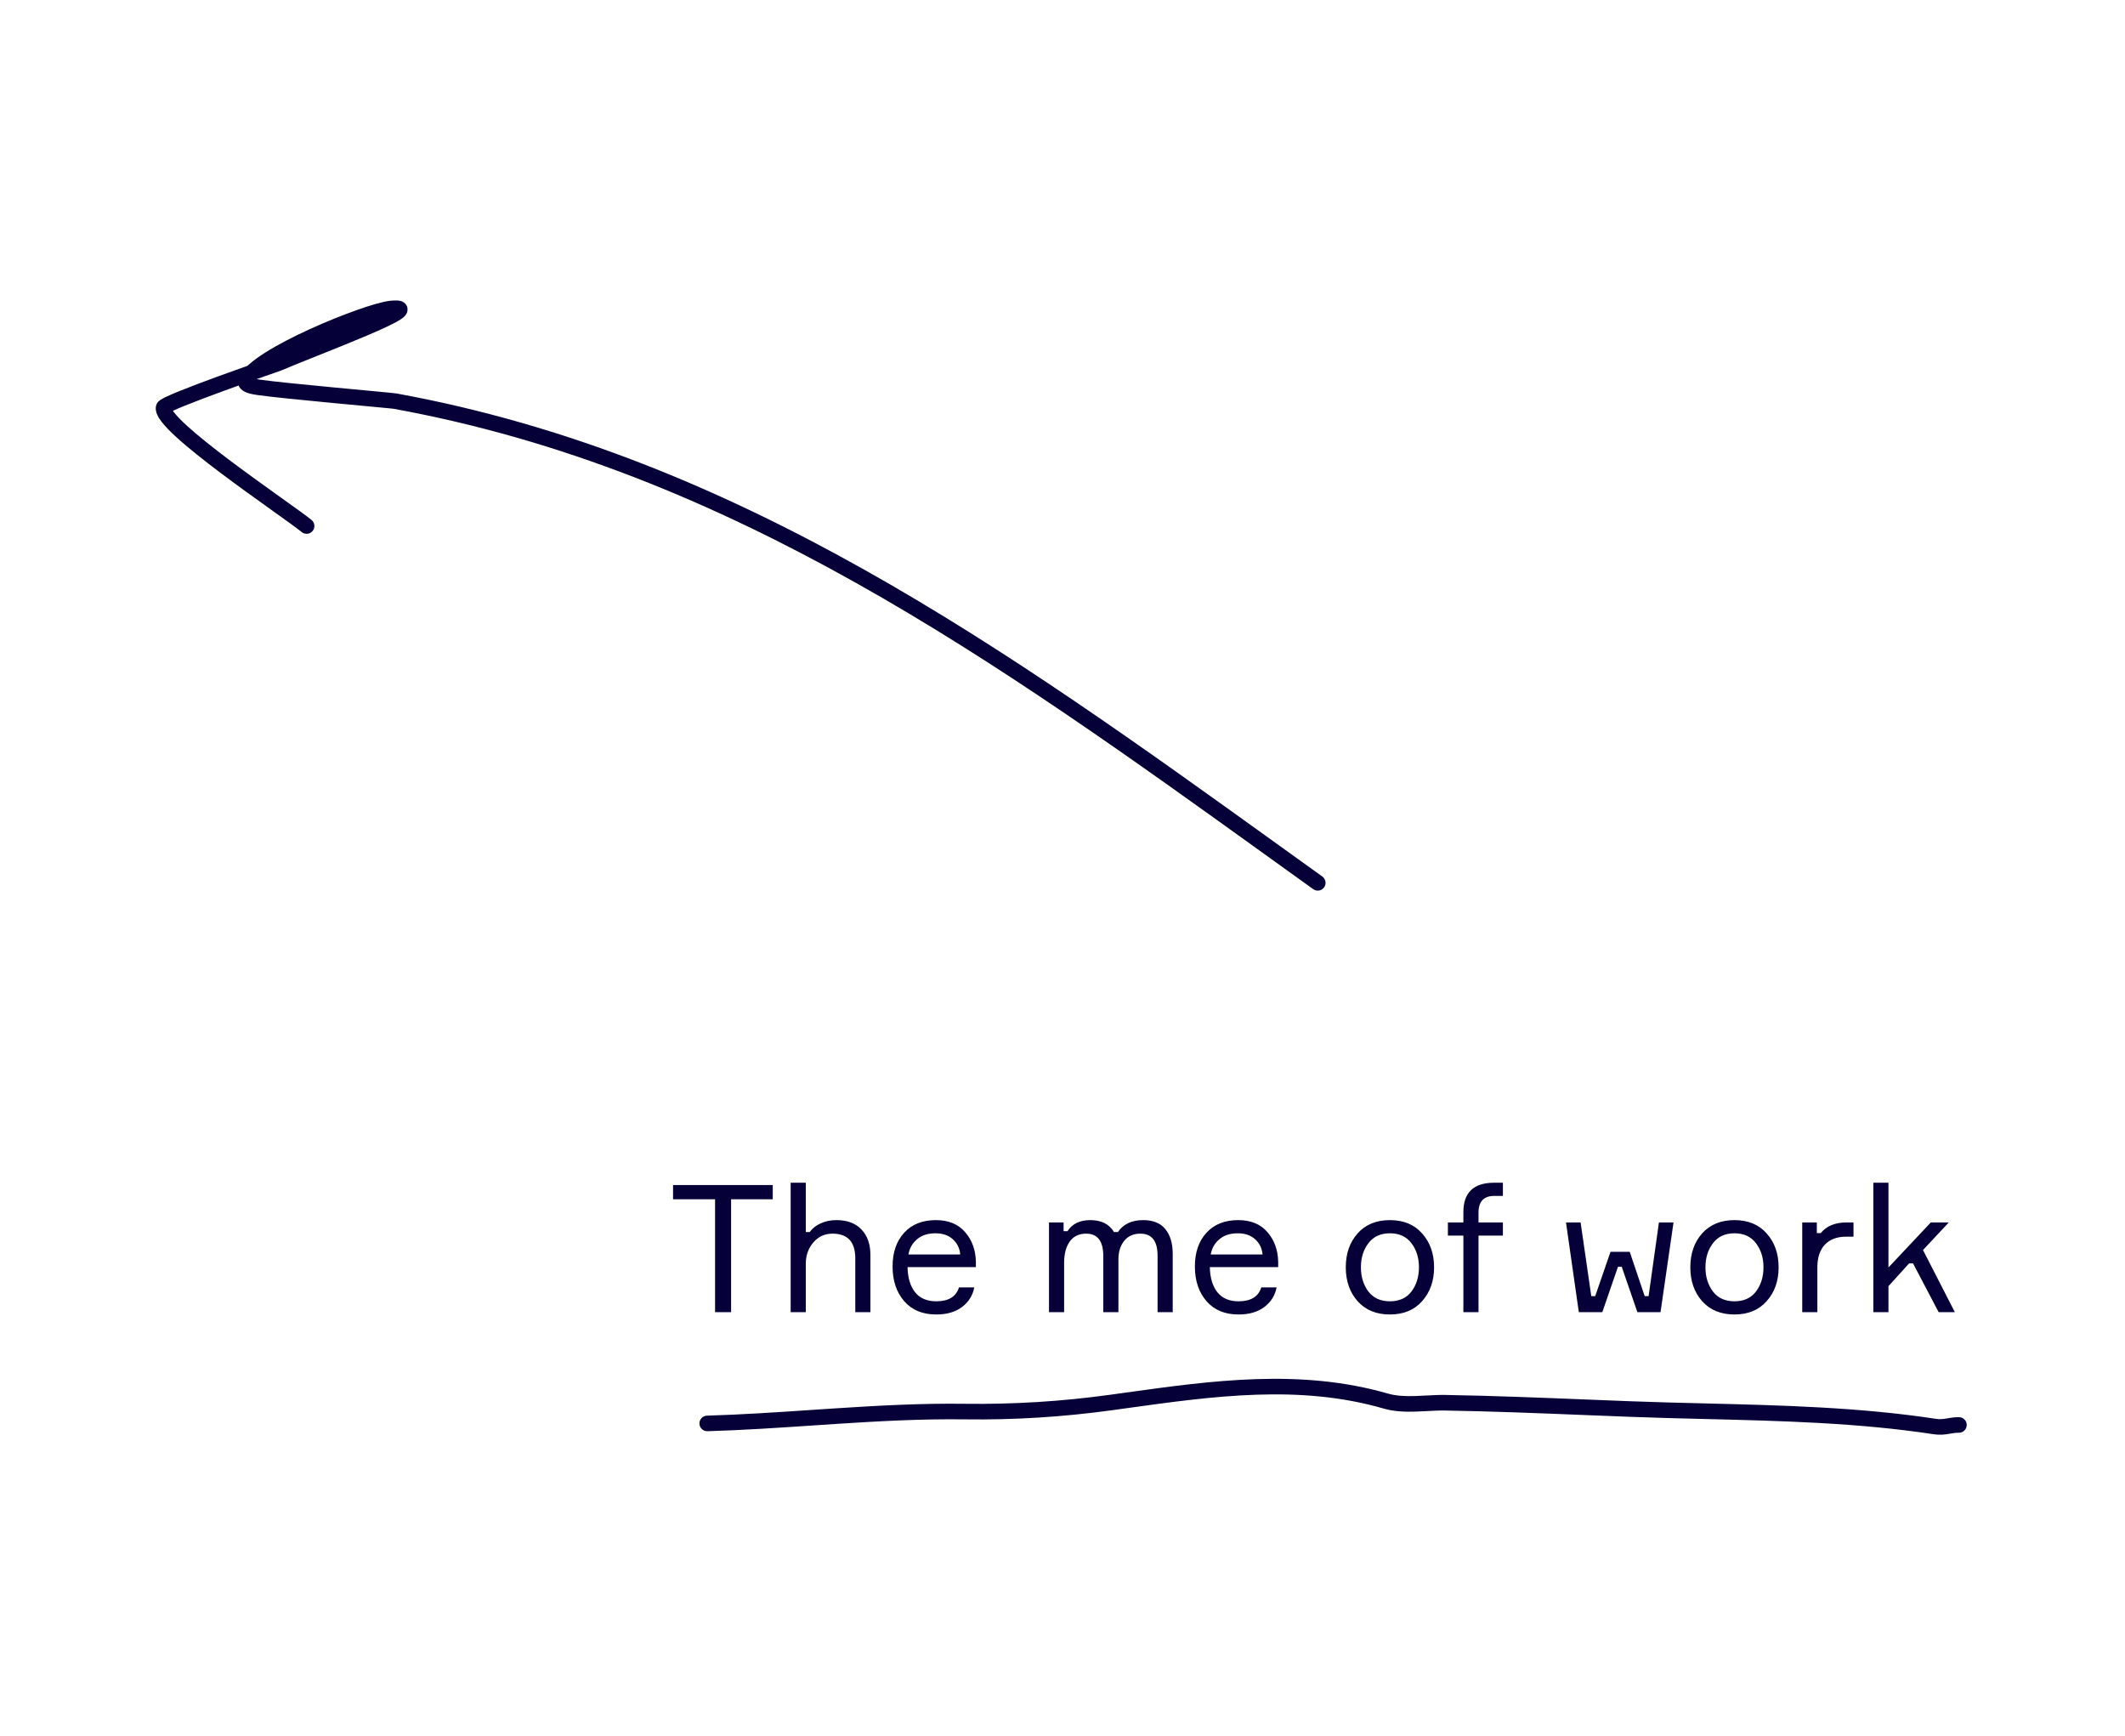<svg width="191" height="156" viewBox="0 0 191 156" fill="none" xmlns="http://www.w3.org/2000/svg">
<path fill-rule="evenodd" clip-rule="evenodd" d="M14.133 37.273C14.043 37.07 13.955 36.781 14.026 36.467C14.079 36.229 14.236 36.087 14.275 36.052L14.275 36.052L14.277 36.05C14.341 35.992 14.409 35.945 14.465 35.91C14.578 35.837 14.721 35.763 14.873 35.689C15.181 35.539 15.603 35.357 16.09 35.16C17.068 34.763 18.355 34.279 19.633 33.813C20.543 33.481 21.452 33.156 22.245 32.875C22.278 32.844 22.312 32.813 22.346 32.783C22.745 32.423 23.25 32.059 23.815 31.7C24.947 30.982 26.381 30.247 27.839 29.582C29.299 28.916 30.802 28.313 32.078 27.861C33.329 27.419 34.432 27.096 35.062 27.031C35.31 27.005 35.532 26.993 35.714 27.004C35.805 27.009 35.91 27.02 36.015 27.049C36.107 27.074 36.281 27.134 36.427 27.291C36.611 27.488 36.666 27.749 36.613 27.984C36.571 28.171 36.47 28.303 36.413 28.369C36.293 28.508 36.13 28.625 35.993 28.714C35.425 29.082 34.303 29.595 33.028 30.137C31.732 30.689 30.212 31.299 28.805 31.861L28.505 31.981C27.211 32.498 26.041 32.966 25.247 33.306C25.233 33.312 25.216 33.318 25.212 33.32L25.206 33.322L25.201 33.324L25.193 33.327L25.169 33.335L25.083 33.365L24.759 33.477C24.481 33.574 24.084 33.712 23.607 33.879C23.436 33.94 23.255 34.003 23.065 34.07C23.169 34.089 23.276 34.105 23.38 34.12C24.487 34.282 27.436 34.573 30.178 34.834C31.067 34.918 31.929 34.999 32.696 35.071L32.71 35.072C33.116 35.11 33.496 35.146 33.837 35.178C34.331 35.224 34.745 35.264 35.048 35.294C35.327 35.321 35.557 35.345 35.637 35.359C66.278 40.949 90.427 58.322 114.94 75.956C116.243 76.894 117.546 77.831 118.852 78.768C119.166 78.993 119.238 79.431 119.013 79.745C118.787 80.059 118.35 80.131 118.036 79.906C116.752 78.984 115.471 78.063 114.192 77.143C89.616 59.466 65.707 42.268 35.386 36.737C35.39 36.737 35.388 36.737 35.377 36.736C35.361 36.734 35.327 36.73 35.267 36.723C35.18 36.714 35.06 36.702 34.91 36.687C34.611 36.657 34.199 36.618 33.706 36.572C33.364 36.539 32.984 36.504 32.576 36.466L32.567 36.465L32.561 36.464C31.796 36.392 30.933 36.312 30.046 36.227C27.323 35.968 24.328 35.673 23.177 35.505L23.143 35.5L23.143 35.5L23.143 35.5C22.935 35.47 22.553 35.415 22.235 35.303C22.076 35.248 21.839 35.148 21.655 34.959C21.578 34.88 21.501 34.776 21.448 34.645C21.012 34.802 20.563 34.964 20.113 35.128C18.839 35.593 17.571 36.069 16.617 36.457C16.171 36.638 15.803 36.796 15.54 36.921C15.567 36.961 15.599 37.004 15.635 37.051C15.878 37.366 16.265 37.767 16.776 38.235C17.793 39.167 19.215 40.289 20.724 41.423C22.23 42.554 23.806 43.682 25.126 44.627L25.316 44.762C26.537 45.635 27.54 46.352 28.003 46.728C28.302 46.973 28.347 47.414 28.103 47.713C27.859 48.013 27.418 48.058 27.118 47.814C26.692 47.466 25.714 46.768 24.445 45.861L24.312 45.765C22.993 44.822 21.404 43.684 19.883 42.542C18.366 41.403 16.9 40.247 15.83 39.267C15.298 38.78 14.843 38.316 14.527 37.906C14.369 37.701 14.228 37.488 14.133 37.273ZM15.396 36.66C15.396 36.66 15.397 36.662 15.397 36.665C15.396 36.662 15.396 36.66 15.396 36.66ZM76.875 117.92H78.235V112.8C78.235 111.818 77.968 111.05 77.435 110.496C76.902 109.93 76.15 109.648 75.179 109.648C74.646 109.648 74.166 109.749 73.739 109.952C73.323 110.144 73.003 110.4 72.779 110.72H72.427V106.288H71.067V117.92H72.427V113.552C72.427 112.816 72.651 112.186 73.099 111.664C73.547 111.13 74.123 110.864 74.827 110.864C76.192 110.864 76.875 111.605 76.875 113.088V117.92ZM69.456 107.776V106.496H60.496V107.776H64.272V117.92H65.712V107.776H69.456ZM87.715 113.408V113.872H81.571C81.593 114.842 81.822 115.6 82.259 116.144C82.697 116.677 83.326 116.944 84.147 116.944C85.257 116.944 85.939 116.528 86.195 115.696H87.571C87.433 116.421 87.064 117.008 86.467 117.456C85.88 117.904 85.107 118.128 84.147 118.128C82.921 118.128 81.96 117.728 81.267 116.928C80.574 116.128 80.227 115.088 80.227 113.808C80.227 112.549 80.574 111.541 81.267 110.784C81.96 110.026 82.91 109.648 84.115 109.648C85.257 109.648 86.136 110.01 86.755 110.736C87.374 111.45 87.694 112.341 87.715 113.408ZM84.083 110.832C83.39 110.832 82.835 111.013 82.419 111.376C82.003 111.728 81.747 112.181 81.651 112.736H86.307C86.264 112.192 86.046 111.738 85.651 111.376C85.257 111.013 84.734 110.832 84.083 110.832ZM104.75 110.464C104.312 109.92 103.646 109.648 102.75 109.648C101.726 109.648 100.968 110.005 100.478 110.72H100.126C99.699 110.005 98.99 109.648 97.998 109.648C97.059 109.648 96.376 109.978 95.95 110.64H95.598V109.856H94.286V117.92H95.646V113.456C95.646 112.688 95.811 112.064 96.142 111.584C96.483 111.104 96.979 110.864 97.63 110.864C98.654 110.864 99.166 111.536 99.166 112.88V117.92H100.526V113.2C100.526 112.506 100.696 111.946 101.038 111.52C101.39 111.082 101.875 110.864 102.494 110.864C103.528 110.864 104.046 111.525 104.046 112.848V117.92H105.406V112.704C105.406 111.744 105.187 110.997 104.75 110.464ZM114.887 113.408V113.872H108.743C108.764 114.842 108.994 115.6 109.431 116.144C109.868 116.677 110.498 116.944 111.319 116.944C112.428 116.944 113.111 116.528 113.367 115.696H114.743C114.604 116.421 114.236 117.008 113.639 117.456C113.052 117.904 112.279 118.128 111.319 118.128C110.092 118.128 109.132 117.728 108.439 116.928C107.746 116.128 107.399 115.088 107.399 113.808C107.399 112.549 107.746 111.541 108.439 110.784C109.132 110.026 110.082 109.648 111.287 109.648C112.428 109.648 113.308 110.01 113.927 110.736C114.546 111.45 114.866 112.341 114.887 113.408ZM111.255 110.832C110.562 110.832 110.007 111.013 109.591 111.376C109.175 111.728 108.919 112.181 108.823 112.736H113.479C113.436 112.192 113.218 111.738 112.823 111.376C112.428 111.013 111.906 110.832 111.255 110.832ZM124.93 109.648C123.703 109.648 122.732 110.048 122.018 110.848C121.314 111.648 120.962 112.661 120.962 113.888C120.962 115.114 121.314 116.128 122.018 116.928C122.732 117.728 123.703 118.128 124.93 118.128C126.156 118.128 127.122 117.728 127.826 116.928C128.54 116.128 128.898 115.114 128.898 113.888C128.898 112.661 128.54 111.648 127.826 110.848C127.122 110.048 126.156 109.648 124.93 109.648ZM124.93 116.944C124.087 116.944 123.442 116.65 122.994 116.064C122.546 115.466 122.322 114.741 122.322 113.888C122.322 113.034 122.546 112.314 122.994 111.728C123.442 111.13 124.087 110.832 124.93 110.832C125.772 110.832 126.418 111.13 126.866 111.728C127.314 112.314 127.538 113.034 127.538 113.888C127.538 114.741 127.314 115.466 126.866 116.064C126.418 116.65 125.772 116.944 124.93 116.944ZM135.084 111.04H132.892V117.92H131.532V111.04H130.14V109.856H131.532V108.928C131.532 107.168 132.455 106.288 134.3 106.288H135.084V107.472H134.316C133.367 107.472 132.892 107.973 132.892 108.976V109.856H135.084V111.04ZM146.484 112.496H144.756L143.38 116.48H143.028L142.068 109.856H140.756L141.908 117.92H144.02L145.428 113.84H145.764L147.172 117.92H149.252L150.42 109.856H149.108L148.18 116.48H147.828L146.484 112.496ZM152.986 110.848C153.701 110.048 154.672 109.648 155.898 109.648C157.125 109.648 158.09 110.048 158.794 110.848C159.509 111.648 159.866 112.661 159.866 113.888C159.866 115.114 159.509 116.128 158.794 116.928C158.09 117.728 157.125 118.128 155.898 118.128C154.672 118.128 153.701 117.728 152.986 116.928C152.282 116.128 151.93 115.114 151.93 113.888C151.93 112.661 152.282 111.648 152.986 110.848ZM153.962 116.064C154.41 116.65 155.056 116.944 155.898 116.944C156.741 116.944 157.386 116.65 157.834 116.064C158.282 115.466 158.506 114.741 158.506 113.888C158.506 113.034 158.282 112.314 157.834 111.728C157.386 111.13 156.741 110.832 155.898 110.832C155.056 110.832 154.41 111.13 153.962 111.728C153.514 112.314 153.29 113.034 153.29 113.888C153.29 114.741 153.514 115.466 153.962 116.064ZM165.925 111.136H166.597V109.856H165.989C164.943 109.856 164.165 110.176 163.653 110.816H163.301V109.856H161.989V117.92H163.349V113.888C163.349 113.013 163.573 112.336 164.021 111.856C164.479 111.376 165.114 111.136 165.925 111.136ZM175.707 117.92H174.251L171.947 113.536H171.595L169.739 115.584V117.92H168.379V106.288H169.739V113.904L173.547 109.856H175.163L172.843 112.336L175.707 117.92ZM99.965 126.731C100.386 126.673 100.807 126.614 101.227 126.556C109.075 125.465 116.785 124.392 124.368 126.583C125.318 126.858 126.315 126.885 127.244 126.856C127.623 126.845 127.978 126.826 128.32 126.807L128.32 126.807C128.86 126.778 129.365 126.75 129.874 126.759C134.127 126.83 138.376 127.001 142.634 127.173L142.637 127.173C143.934 127.225 145.232 127.277 146.531 127.326C148.788 127.412 151.045 127.468 153.299 127.523L153.3 127.523C160.177 127.692 167.031 127.86 173.807 128.891C174.35 128.973 174.771 128.923 175.133 128.864C175.194 128.854 175.253 128.844 175.308 128.835C175.582 128.788 175.795 128.752 176.066 128.756C176.453 128.761 176.77 128.452 176.776 128.065C176.781 127.679 176.472 127.361 176.085 127.356C175.675 127.35 175.324 127.411 175.047 127.459C175.023 127.463 175 127.467 174.977 127.471C174.953 127.475 174.93 127.479 174.907 127.483C174.609 127.531 174.353 127.558 174.017 127.507C167.146 126.462 160.167 126.291 153.268 126.121H153.268L153.267 126.121C151.029 126.066 148.799 126.012 146.584 125.927C145.293 125.878 144 125.826 142.707 125.774L142.702 125.774C138.44 125.603 134.169 125.431 129.898 125.359C129.35 125.35 128.745 125.382 128.161 125.413C127.83 125.431 127.505 125.448 127.202 125.457C126.313 125.484 125.492 125.451 124.756 125.238C116.878 122.962 108.889 124.075 101.113 125.158L101.1 125.16C100.658 125.222 100.216 125.283 99.774 125.344C95.43 125.943 91.073 126.213 86.721 126.154C82.83 126.102 78.951 126.313 75.093 126.564C74.365 126.612 73.638 126.66 72.912 126.709C69.782 126.919 66.666 127.128 63.546 127.22C63.159 127.231 62.855 127.553 62.867 127.94C62.878 128.326 63.201 128.63 63.587 128.619C66.736 128.526 69.884 128.315 73.017 128.105C73.74 128.057 74.462 128.008 75.183 127.961C79.037 127.711 82.87 127.503 86.702 127.554C91.124 127.614 95.552 127.339 99.965 126.731Z" fill="#050038"/>
</svg>
